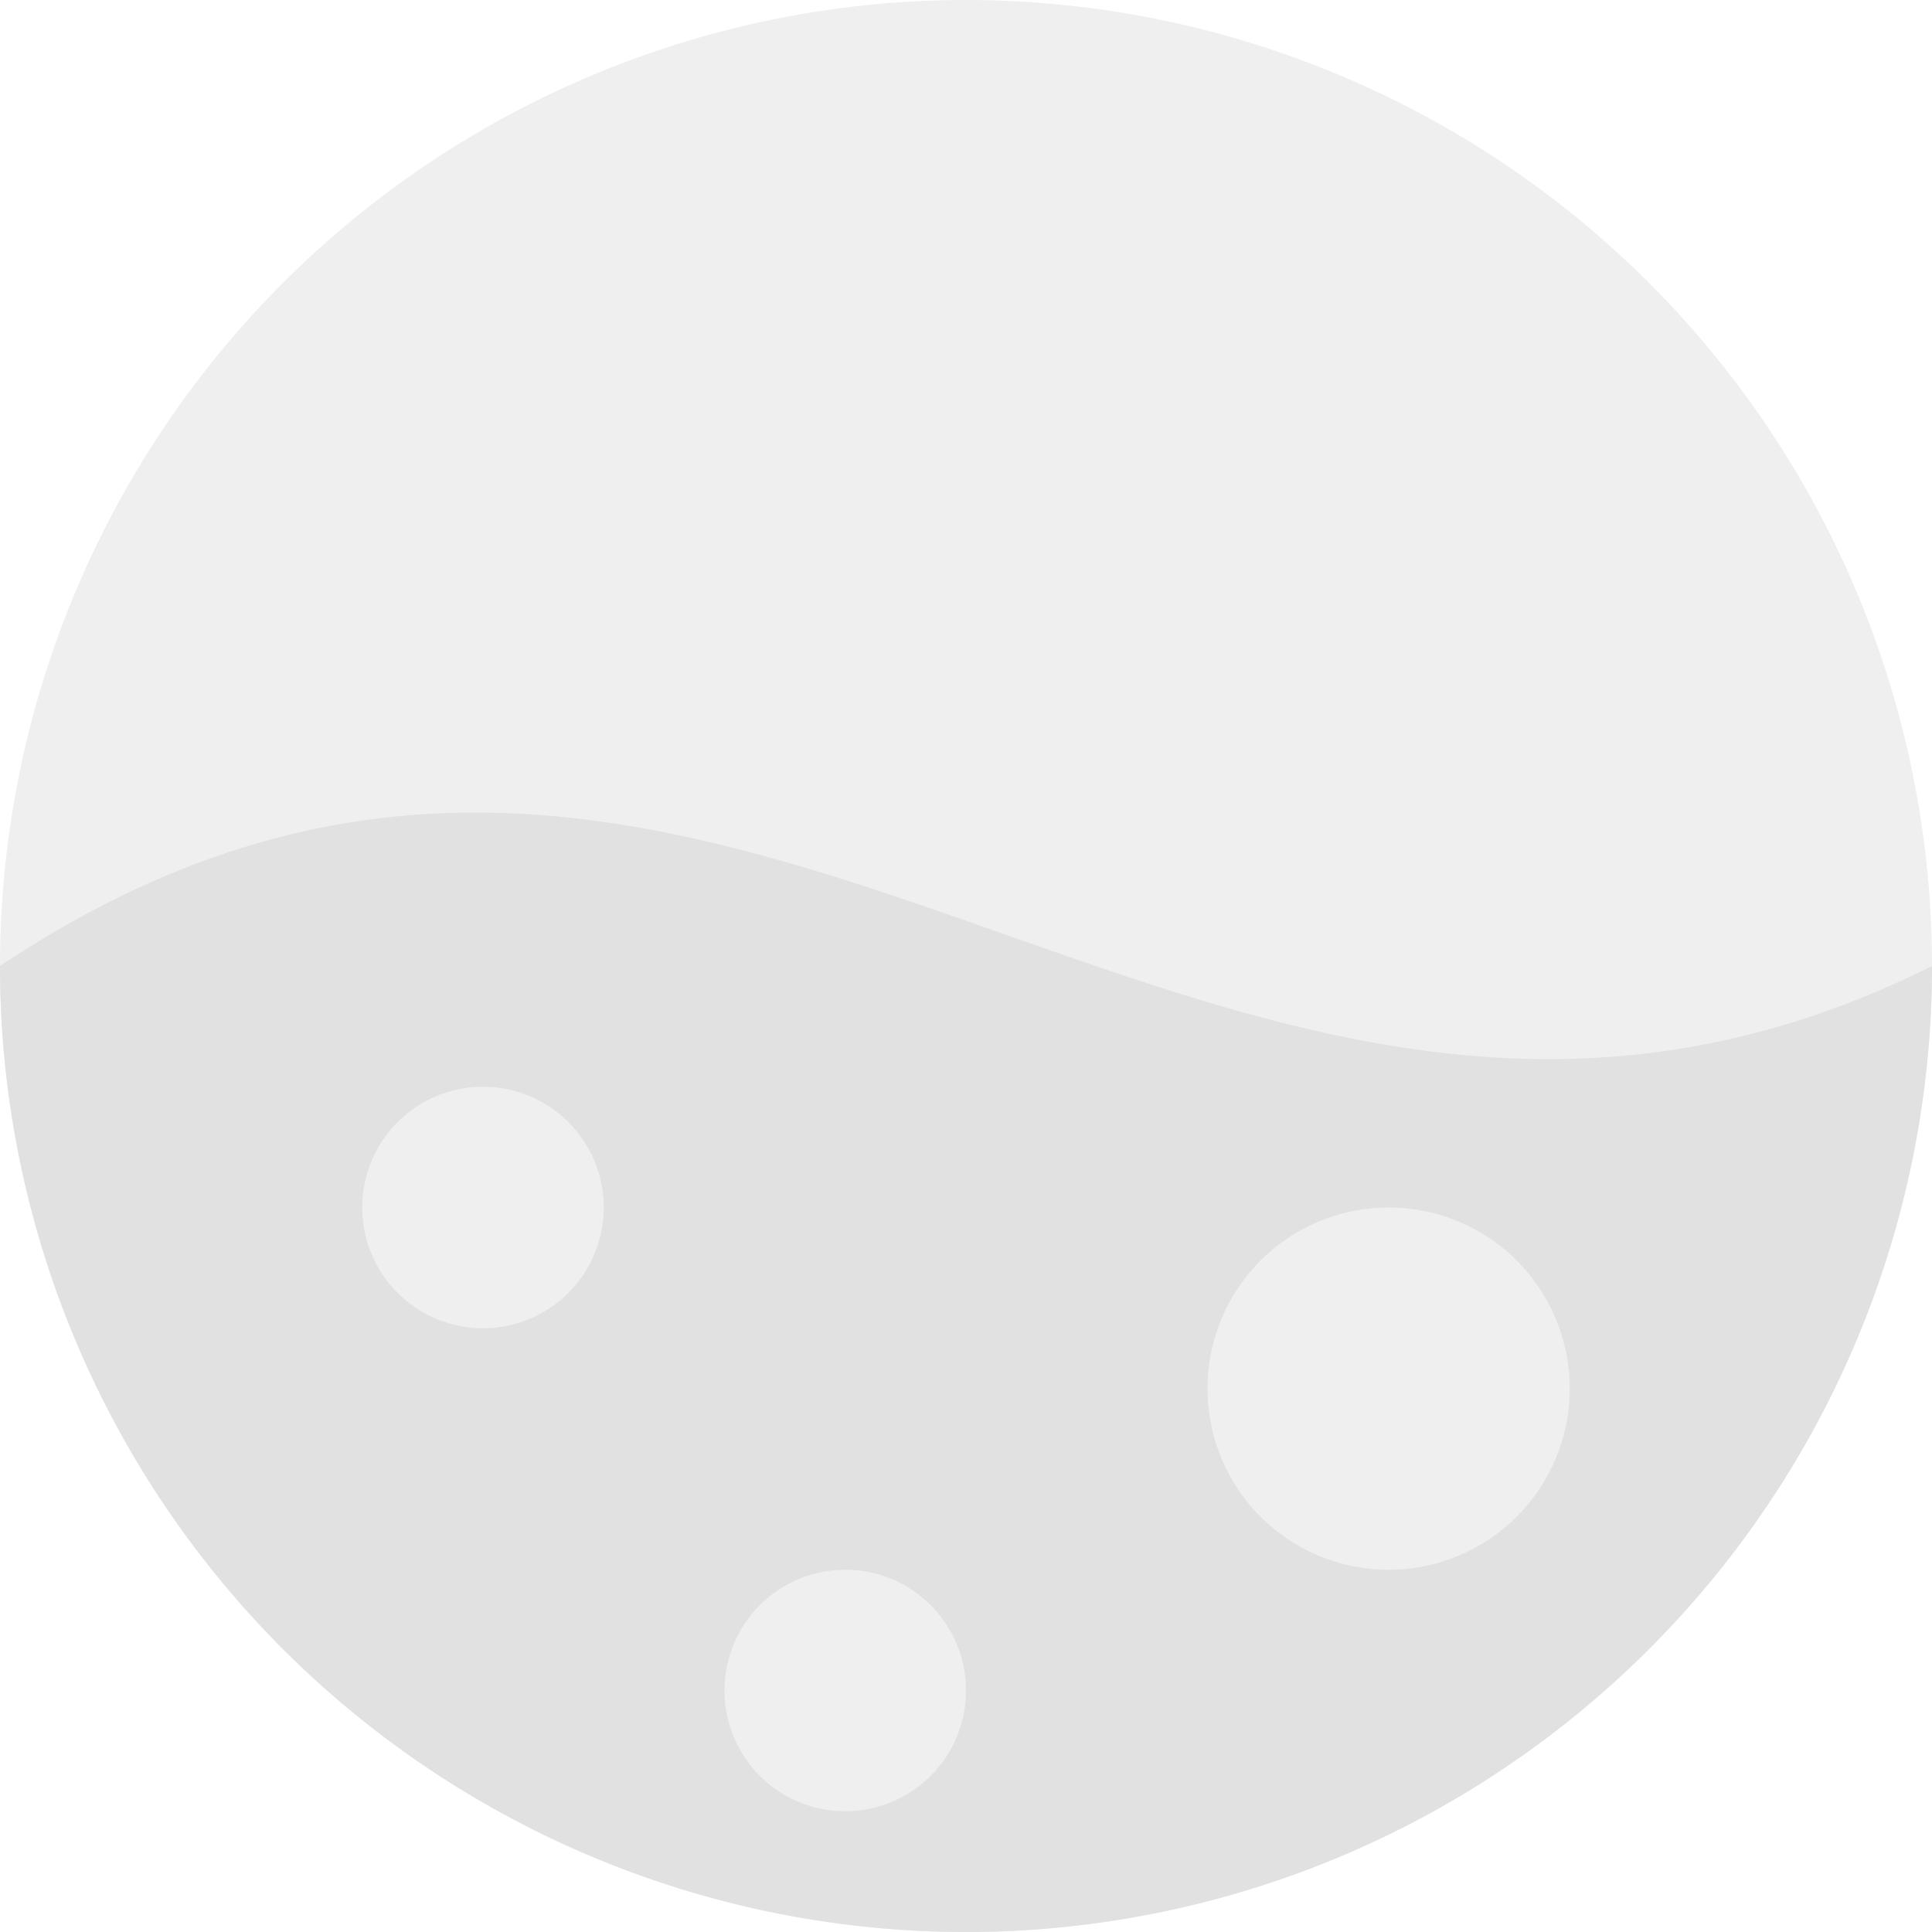 <svg xmlns="http://www.w3.org/2000/svg" fill="none" width="16" height="16" version="1.1" id="svg17656"><defs id="defs17650"><style id="current-color-scheme" type="text/css">.ColorScheme-Text{color:#e1e1e1}</style></defs><path fill="currentColor" class="ColorScheme-Text" opacity=".5" d="M0 8a8 8 0 1 1 16 0A8 8 0 1 1 0 8z" id="path17652"/><path fill="currentColor" class="ColorScheme-Text" fill-rule="evenodd" d="M8 16a8 8 0 0 1-8-8c3.134-2.09 5.722-1.178 8.335-.257 2.39.841 4.799 1.69 7.665.257a8 8 0 0 1-8 8zm-4-5a1 1 0 1 0 0-2 1 1 0 0 0 0 2zm4 3a1 1 0 1 1-2 0 1 1 0 0 1 2 0zm3.5-1a1.5 1.5 0 1 0 0-3 1.5 1.5 0 0 0 0 3z" clip-rule="evenodd" id="path17654"/></svg>